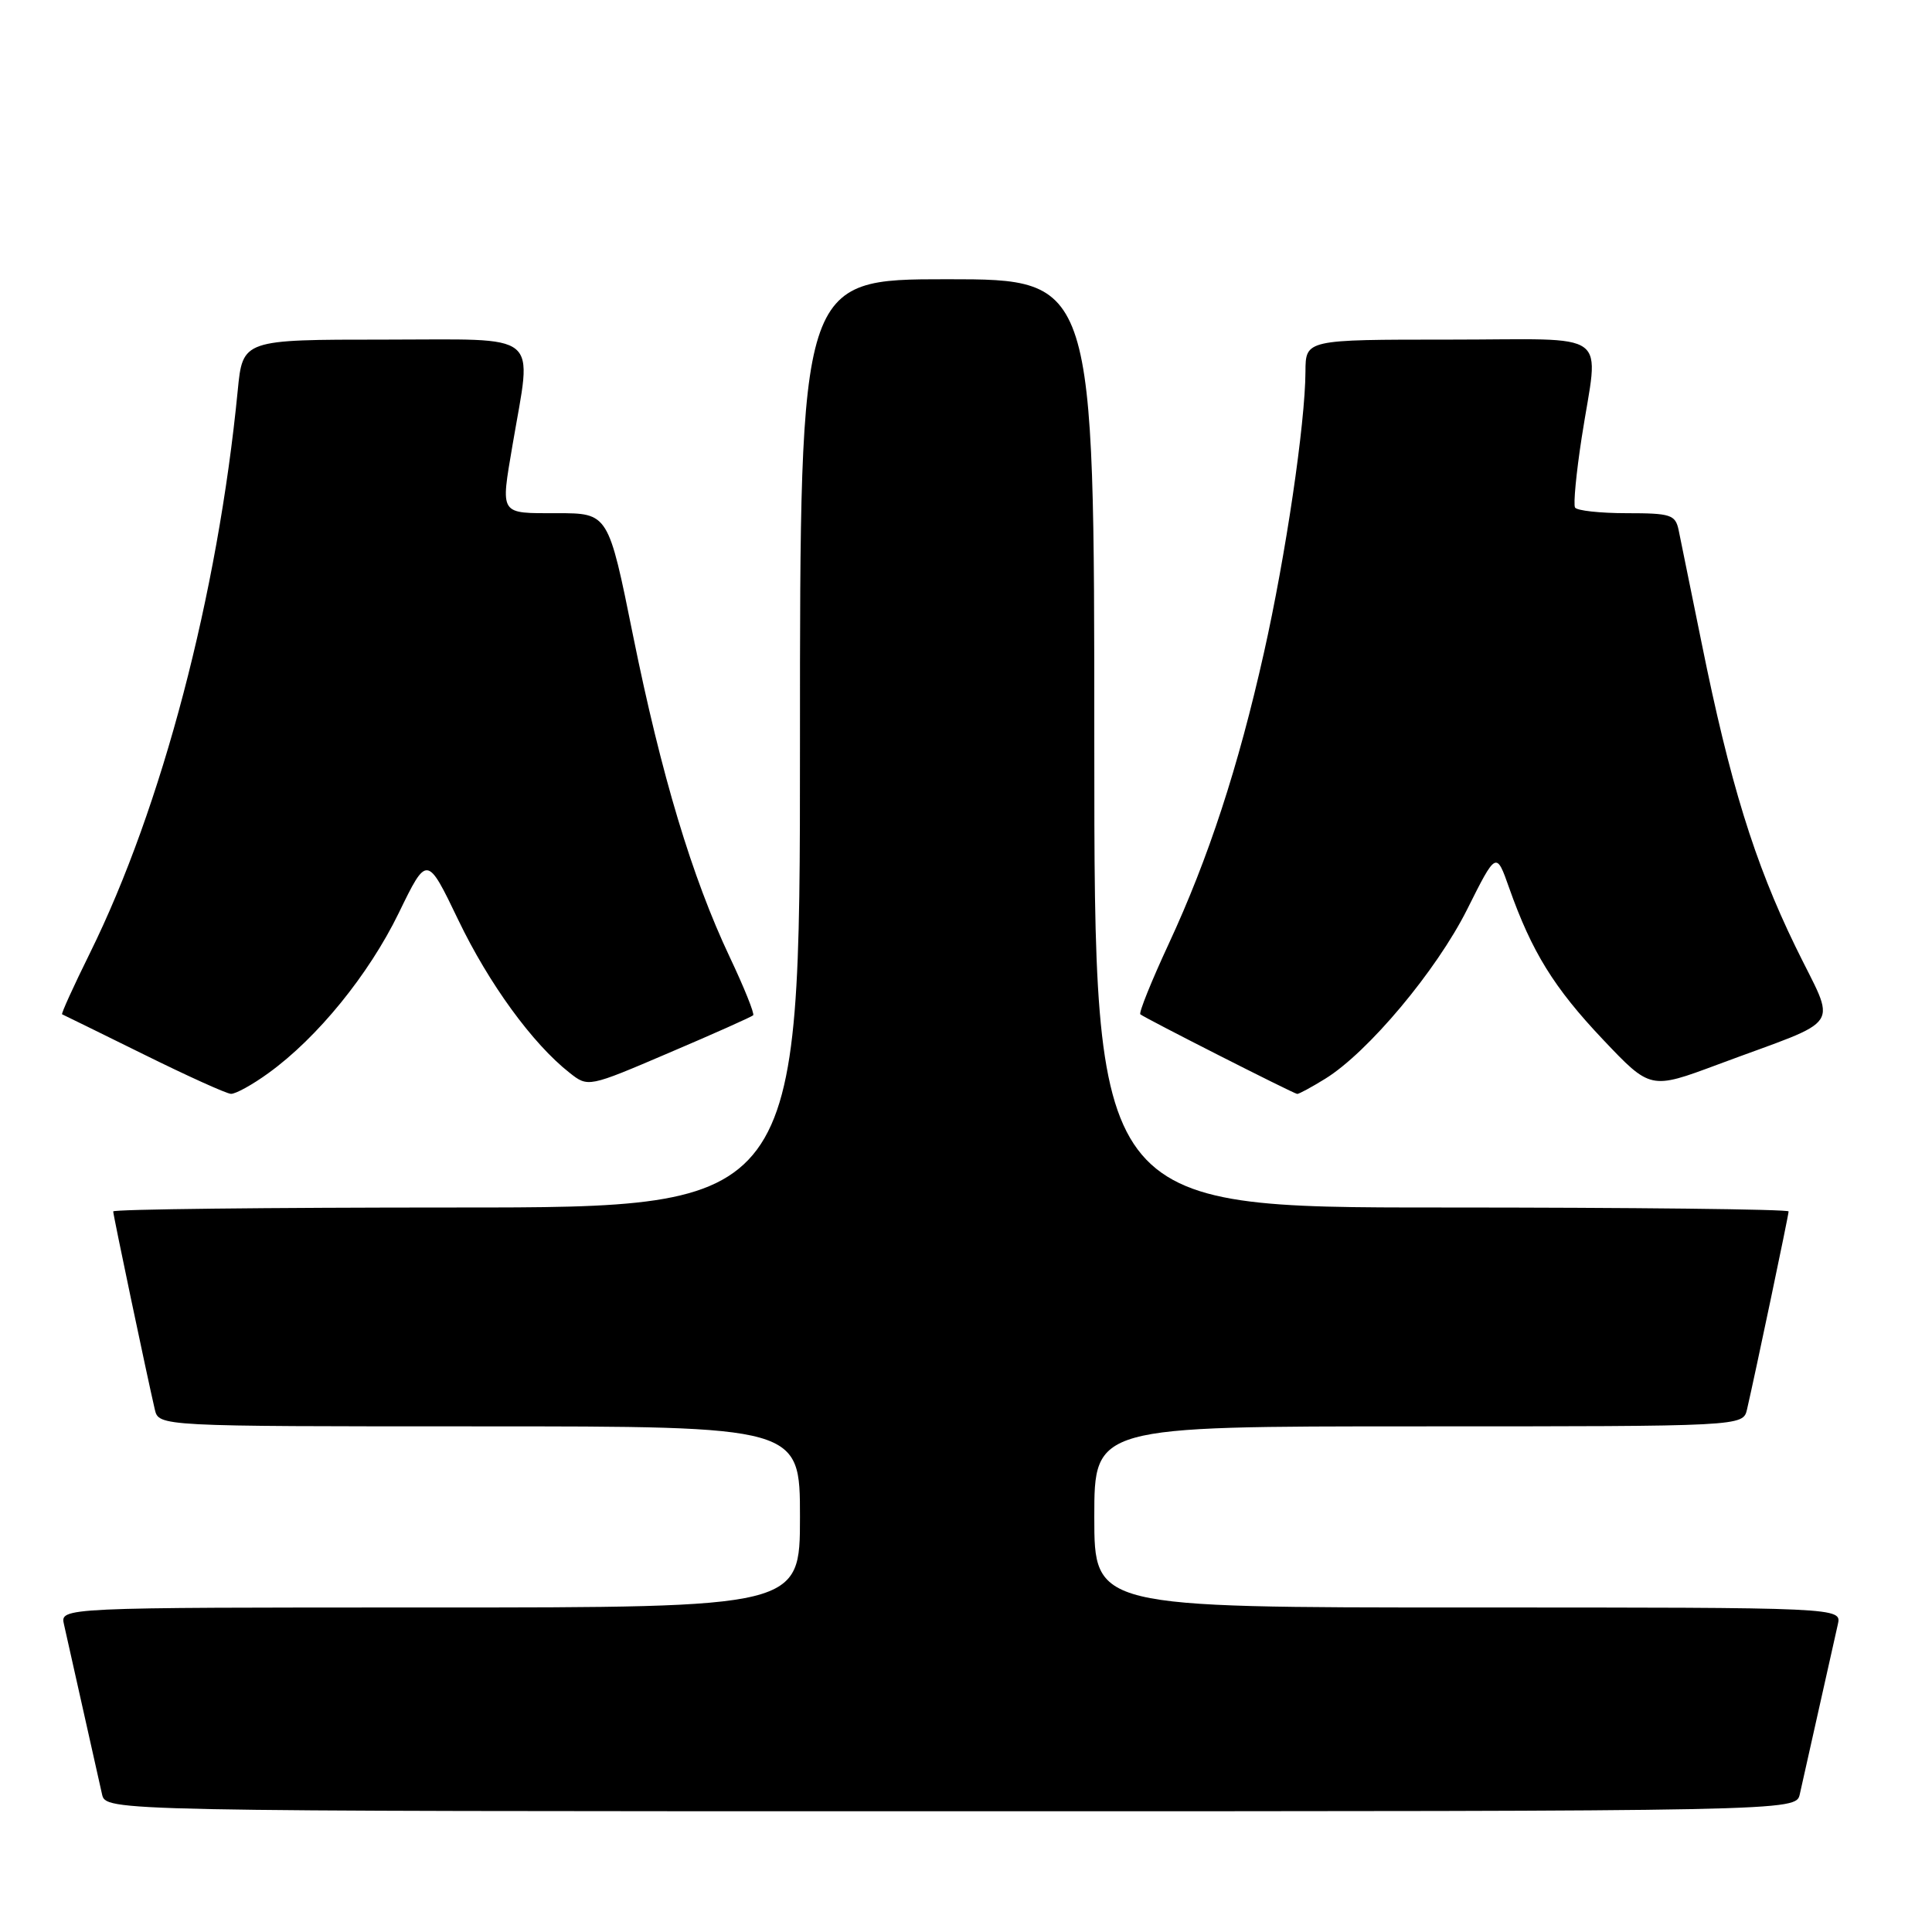 <?xml version="1.0" encoding="UTF-8" standalone="no"?>
<!DOCTYPE svg PUBLIC "-//W3C//DTD SVG 1.1//EN" "http://www.w3.org/Graphics/SVG/1.1/DTD/svg11.dtd" >
<svg xmlns="http://www.w3.org/2000/svg" xmlns:xlink="http://www.w3.org/1999/xlink" version="1.1" viewBox="0 0 256 256">
 <g >
 <path fill="currentColor"
d=" M 238.48 237.75 C 238.76 236.51 239.90 231.45 241.00 226.50 C 242.10 221.55 243.24 216.49 243.52 215.25 C 244.04 213.00 244.04 213.00 194.52 213.00 C 145.00 213.00 145.00 213.00 145.00 201.00 C 145.00 189.00 145.00 189.00 187.98 189.00 C 230.96 189.00 230.96 189.00 231.49 186.75 C 232.57 182.08 237.00 161.01 237.00 160.52 C 237.00 160.23 216.30 160.00 191.00 160.00 C 145.00 160.00 145.00 160.00 145.00 98.50 C 145.00 37.00 145.00 37.00 125.50 37.00 C 106.00 37.00 106.00 37.00 106.00 98.50 C 106.00 160.00 106.00 160.00 60.50 160.00 C 35.47 160.00 15.00 160.23 15.00 160.52 C 15.00 161.01 19.43 182.08 20.51 186.75 C 21.04 189.00 21.04 189.00 63.52 189.00 C 106.00 189.00 106.00 189.00 106.00 201.00 C 106.00 213.00 106.00 213.00 56.98 213.00 C 7.96 213.00 7.96 213.00 8.48 215.25 C 8.76 216.49 9.90 221.55 11.00 226.50 C 12.10 231.45 13.24 236.51 13.52 237.75 C 14.04 240.00 14.04 240.00 126.00 240.00 C 237.96 240.00 237.96 240.00 238.48 237.75 Z  M 35.60 142.17 C 42.08 137.48 48.86 129.14 52.83 120.99 C 56.58 113.28 56.58 113.28 60.72 121.89 C 64.78 130.35 70.57 138.30 75.46 142.14 C 77.93 144.09 77.93 144.09 88.68 139.49 C 94.60 136.97 99.60 134.73 99.80 134.53 C 100.00 134.33 98.61 130.86 96.70 126.83 C 91.69 116.23 87.64 102.77 83.89 84.25 C 80.61 68.00 80.61 68.00 73.80 68.00 C 66.11 68.00 66.33 68.34 67.92 58.93 C 70.50 43.70 72.08 45.00 50.98 45.00 C 32.16 45.00 32.16 45.00 31.50 51.75 C 28.86 78.78 21.46 106.96 11.92 126.28 C 9.74 130.69 8.08 134.34 8.23 134.40 C 8.38 134.46 13.22 136.84 19.00 139.69 C 24.78 142.55 29.99 144.91 30.60 144.94 C 31.20 144.97 33.46 143.73 35.60 142.17 Z  M 175.60 142.94 C 181.27 139.44 190.34 128.61 194.40 120.51 C 198.26 112.80 198.26 112.80 199.97 117.65 C 202.98 126.15 205.91 130.88 212.38 137.72 C 218.69 144.38 218.69 144.38 227.60 141.06 C 244.66 134.69 243.36 136.67 237.88 125.37 C 232.46 114.22 229.22 103.73 225.48 85.23 C 224.06 78.23 222.69 71.49 222.43 70.25 C 222.00 68.20 221.39 68.00 215.54 68.00 C 212.01 68.00 208.93 67.66 208.70 67.25 C 208.46 66.84 208.86 62.67 209.58 58.00 C 211.83 43.42 213.97 45.00 192.00 45.00 C 173.00 45.00 173.00 45.00 172.98 49.25 C 172.95 56.12 170.36 73.65 167.48 86.48 C 164.08 101.65 160.13 113.72 154.86 125.07 C 152.57 130.00 150.88 134.20 151.10 134.40 C 151.59 134.85 171.34 144.88 171.88 144.95 C 172.09 144.98 173.77 144.07 175.60 142.94 Z "/>
</g>
</svg>